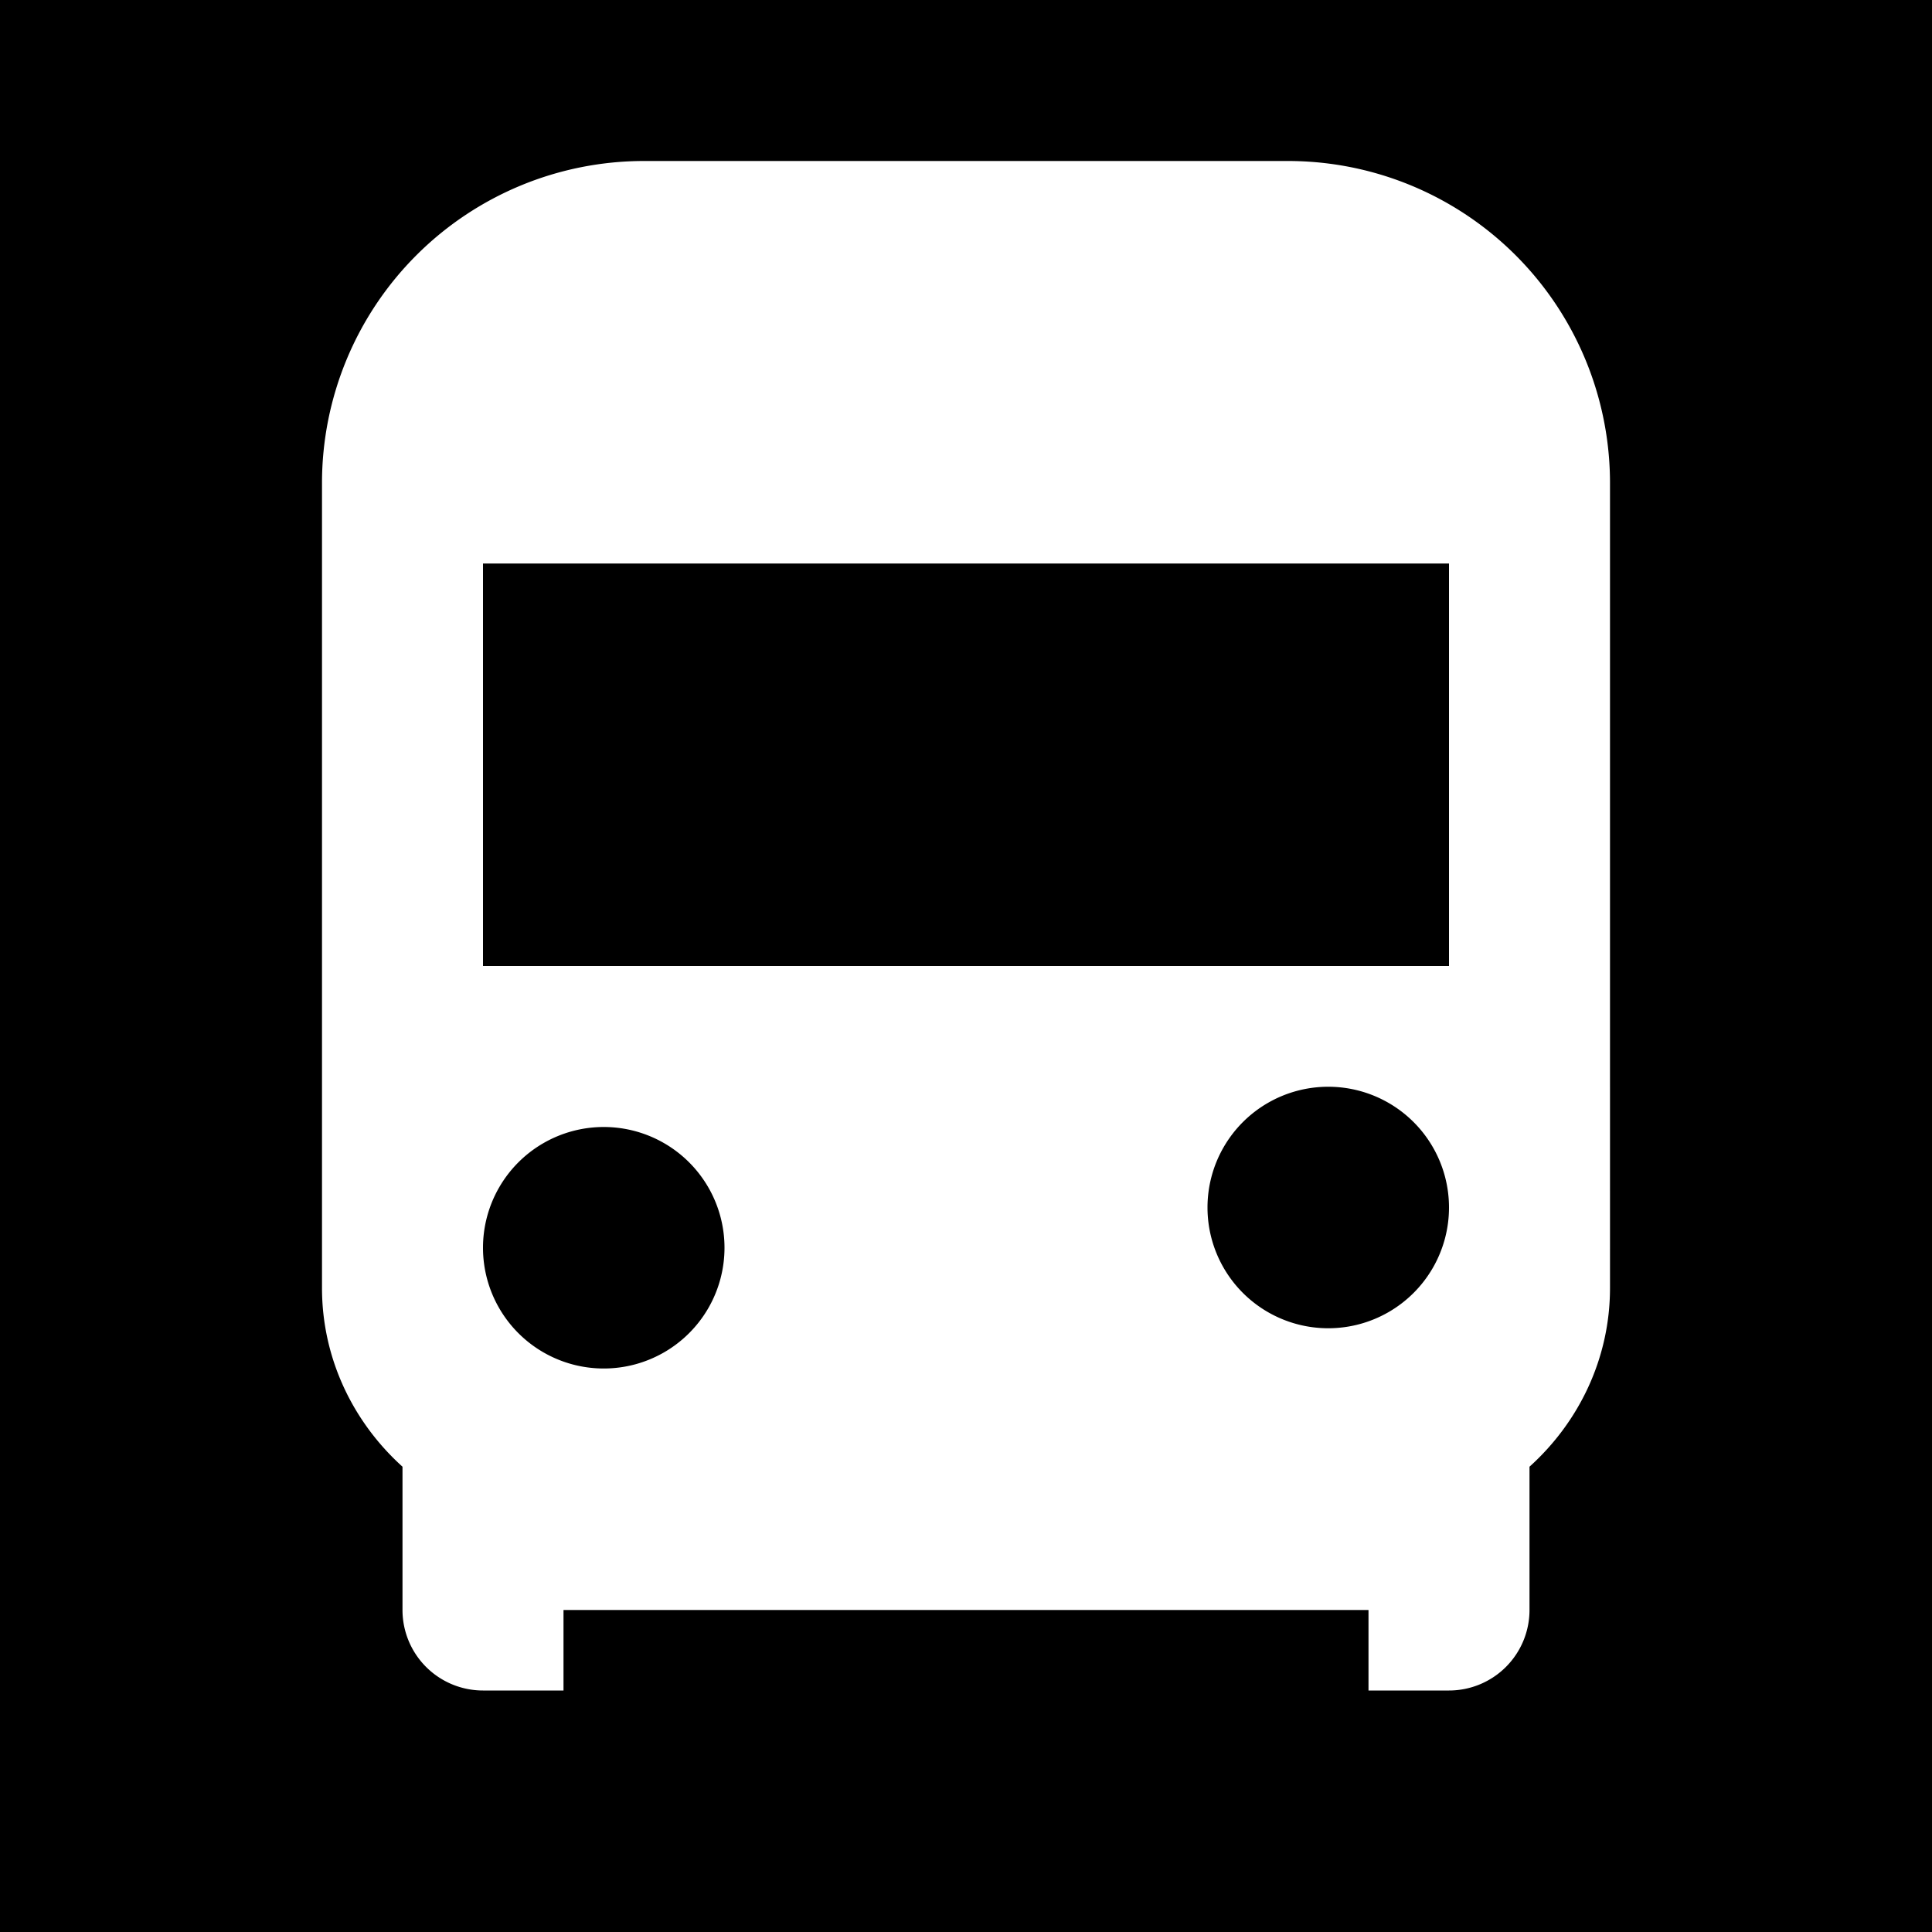 <?xml version="1.0" encoding="UTF-8" standalone="no"?>
<svg
  xmlns="http://www.w3.org/2000/svg"
  viewBox="0 0 24 24">

  <!-- Black background -->
  <rect width="24" height="24" fill="#000000" />

  <!-- White bus icon with lowered wheels -->
  <path d="
    M4 16c0 .88.39 1.67 1 2.22V20a1 1 0 0 0 1 1h1v-1h10v1h1a1 1 0 0 0 1-1v-1.78c.61-.55 1-1.34 1-2.22V6a4 4 0 0 0-4-4H8a4 4 0 0 0-4 4v10Zm12.5 0.5a1.5 1.5 0 1 1 0-3 1.5 1.5 0 0 1 0 3Zm-9 0.5a1.5 1.5 0 1 1 0-3 1.5 1.5 0 0 1 0 3ZM6 7h12v5H6V7Z"
    fill="#FFFFFF" />
</svg>
